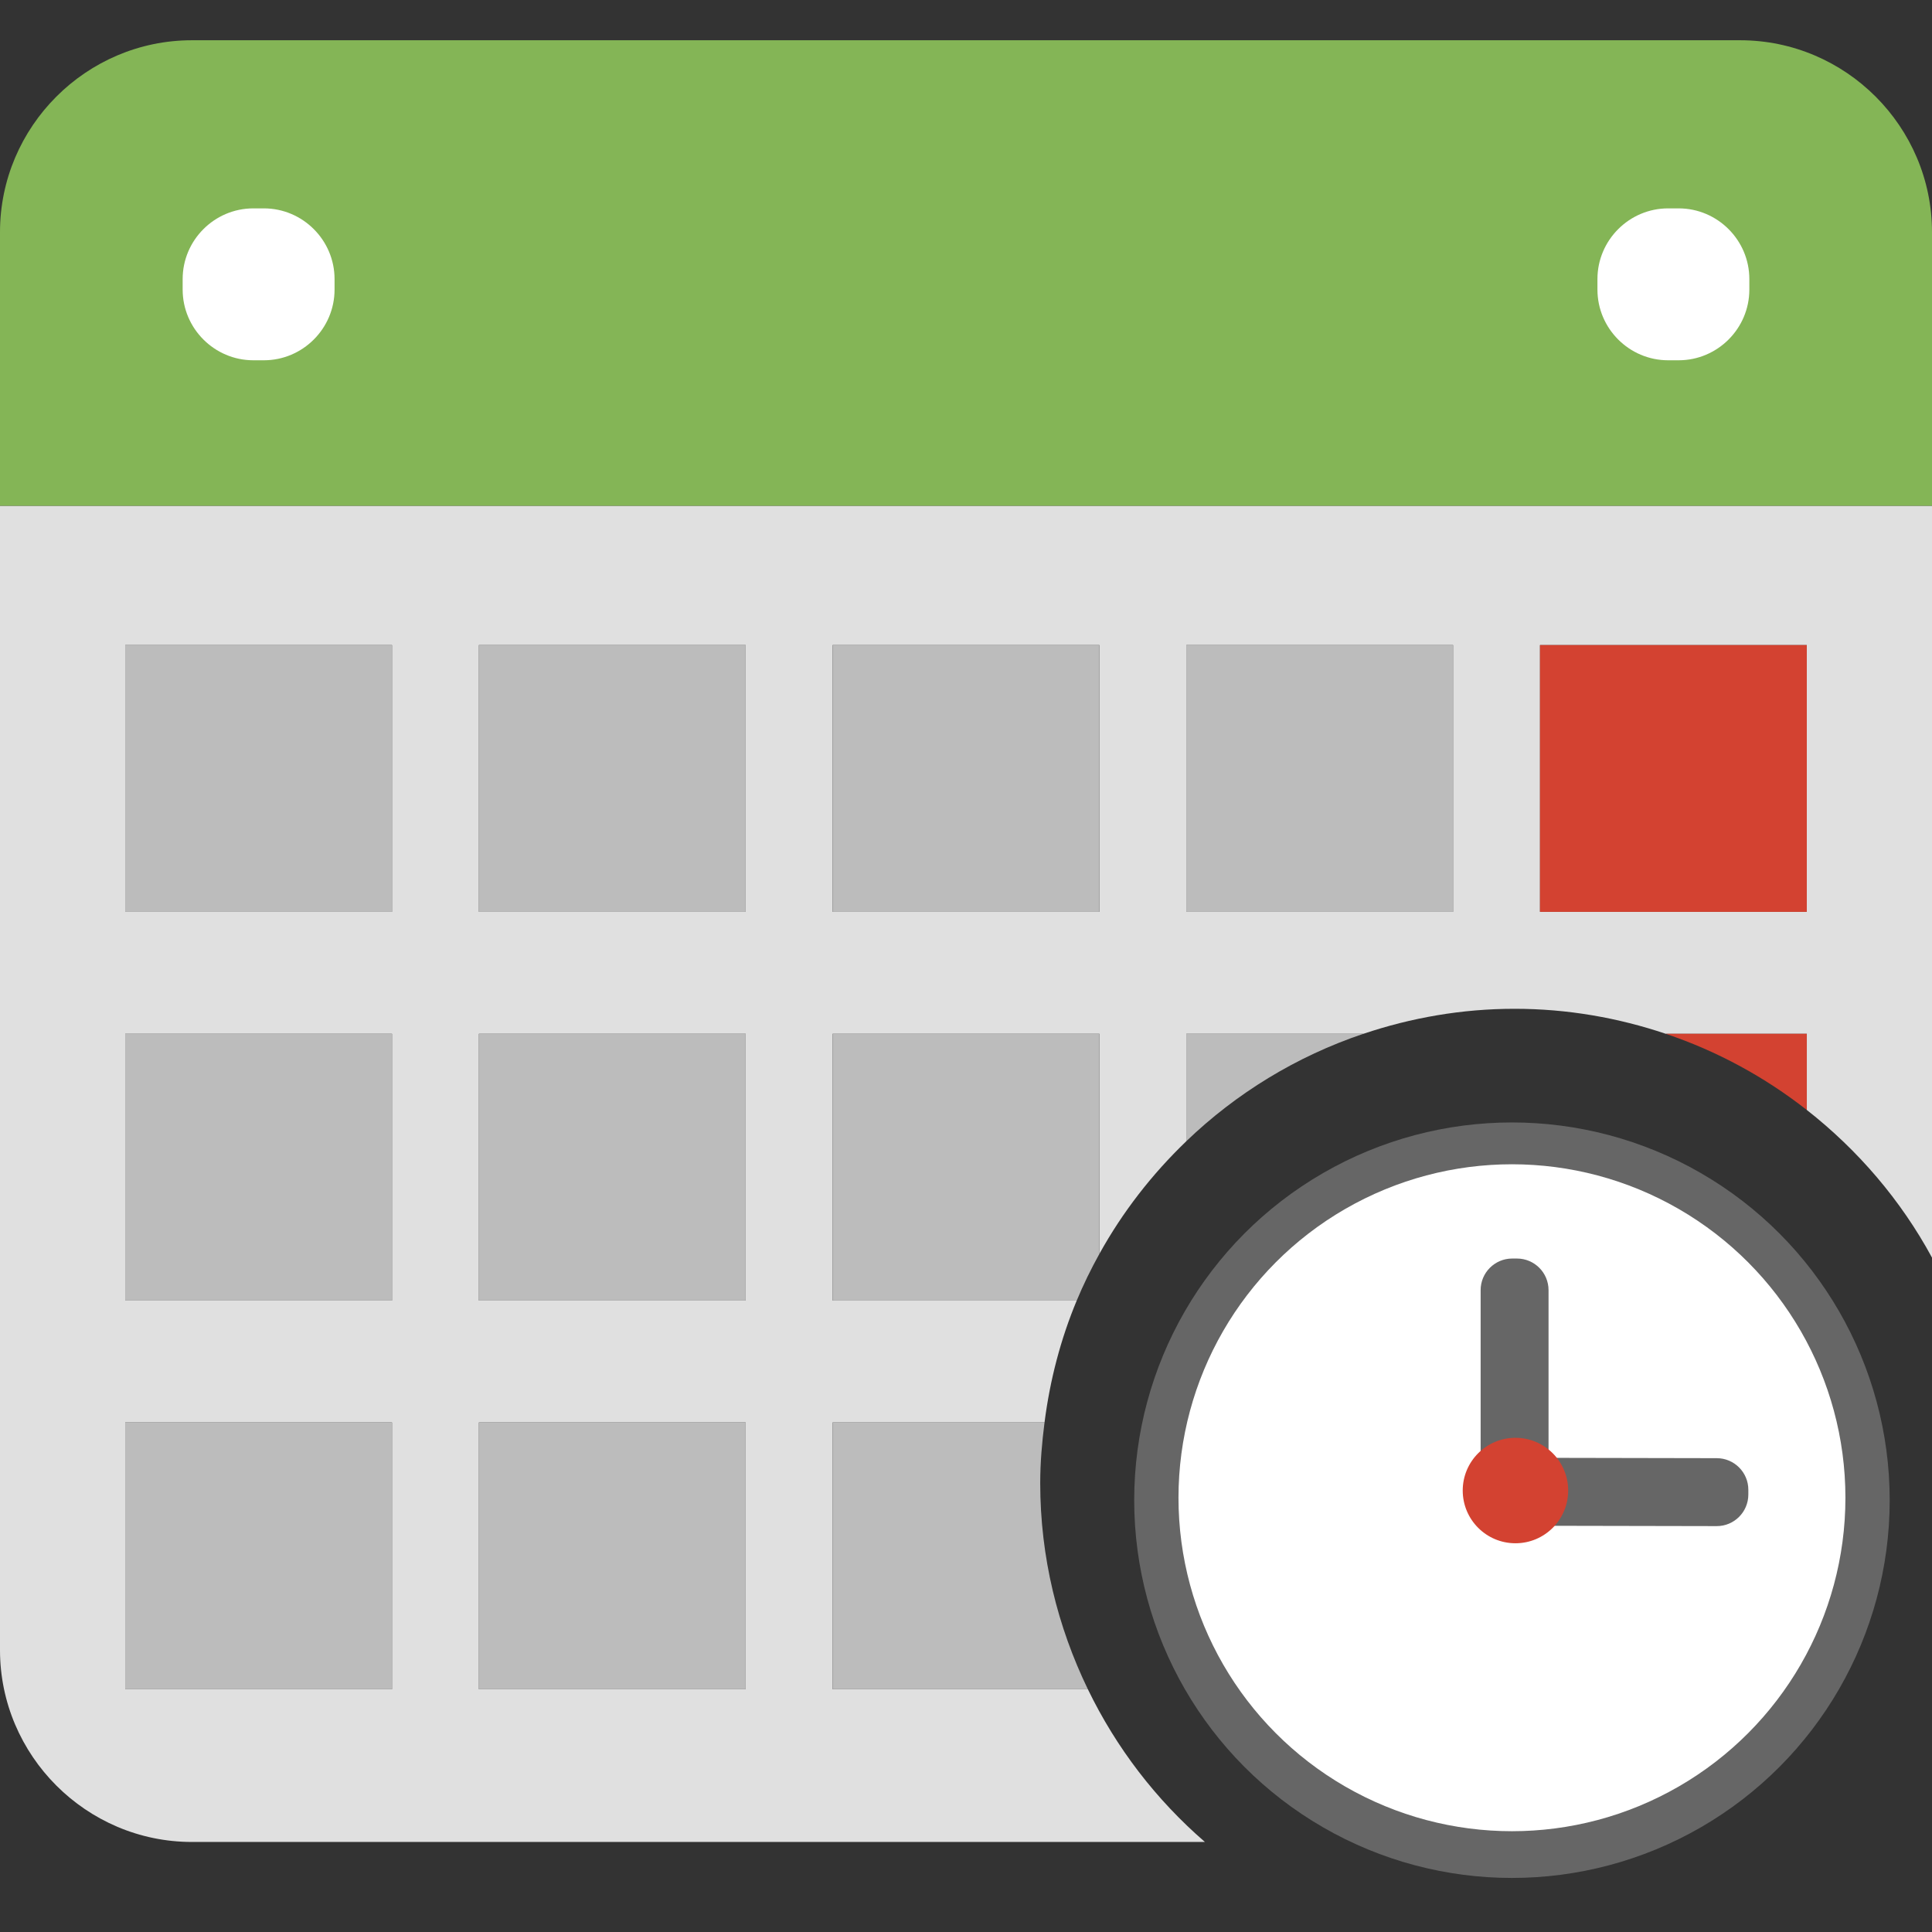 <?xml version="1.0" encoding="utf-8"?>
<!-- Generator: Adobe Illustrator 21.1.0, SVG Export Plug-In . SVG Version: 6.00 Build 0)  -->
<svg version="1.1" xmlns="http://www.w3.org/2000/svg" xmlns:xlink="http://www.w3.org/1999/xlink" x="0px" y="0px"
	 viewBox="0 0 48 48" style="enable-background:new 0 0 48 48;" xml:space="preserve">
<rect x="0" y="0" width="48" height="48" fill="#333333" stroke="none"/>
<style type="text/css">
	.st0{fill:#E0E0E0;}
	.st1{fill:#262626;}
	.st2{fill:#4F5B94;}
	.st3{fill:#15587C;}
	.st4{fill:none;}
	.st5{fill:#BCBCBC;}
	.st6{fill:#FFFFFF;}
	.st7{fill:#D34231;}
	.st8{fill:#666666;}
	.st9{fill:#EDA72B;}
	.st10{fill:#25323C;}
	.st11{fill:#336792;}
	.st12{fill:#32415B;}
	.st13{fill:#84B556;}
	.st14{fill:#6A9638;}
	.st15{fill:#189BD8;}
	.st16{fill:#BA342A;}
	.st17{fill:#FF6C2C;}
	.st18{fill:#8892BF;}
	.st19{fill:#FFFFFF;stroke:#FFFFFF;stroke-width:0.25;stroke-miterlimit:10;}
	.st20{fill:#FFFFFF;stroke:#FFFFFF;stroke-miterlimit:10;}
	.st21{fill:#FF6A1A;}
	.st22{fill:#00AA17;}
	.st23{fill:#FA741D;}
	.st24{fill:none;stroke:#15587C;stroke-miterlimit:10;}
	.st25{fill:none;stroke:#15587C;stroke-width:1.5;stroke-miterlimit:10;}
	.st26{fill:none;stroke:#BA342A;stroke-width:5;stroke-miterlimit:10;}
	.st27{fill:#000004;}
	.st28{fill:#000004;stroke:#FFFFFF;stroke-width:0.5;stroke-miterlimit:10;}
	.st29{fill:#017F00;}
	.st30{fill:none;stroke:#BCBCBC;stroke-miterlimit:10;}
	.st31{fill:#39FF2A;}
	.st32{fill:#FF00B3;}
	.st33{fill:#4DFF00;}
	.st34{fill:#FFFFFF;stroke:#FFFFFF;stroke-width:1.5;stroke-miterlimit:10;}
	.st35{fill:#FFFFFF;stroke:#FFFFFF;stroke-width:0.5;stroke-miterlimit:10;}
	.st36{fill:#FFFFFF;stroke:#BCBCBC;stroke-miterlimit:10;}
</style>
<g id="Layer_1">
	<g>
		<path class="st0" d="M27.028,41.969h-6.342v-6.628h5.265c0.135-1.059,0.403-2.077,0.8-3.029h-6.065v-6.628h6.628v5.468
			c0.576-1.041,1.308-1.981,2.16-2.799v-2.669h4.401c1.181-0.397,2.44-0.621,3.755-0.621s2.574,0.224,3.755,0.621h3.505v1.893
			c1.271,0.996,2.337,2.241,3.111,3.67V12.566H0v28.429c0,2.622,2.145,4.768,4.768,4.768h25.168
			C28.724,44.715,27.733,43.426,27.028,41.969z M38.261,16.027h6.628v6.628h-6.628V16.027z M29.473,16.027h6.628v6.628h-6.628
			V16.027z M20.686,16.027h6.628v6.628h-6.628V16.027z M9.739,41.969H3.111v-6.628h6.628V41.969z M9.739,32.312H3.111v-6.628h6.628
			V32.312z M9.739,22.655H3.111v-6.628h6.628V22.655z M18.526,41.969h-6.628v-6.628h6.628V41.969z M18.526,32.312h-6.628v-6.628
			h6.628V32.312z M18.526,22.655h-6.628v-6.628h6.628V22.655z"/>
		<path class="st13" d="M48,5.768C48,3.145,45.855,1,43.232,1H4.768C2.145,1,0,3.145,0,5.768v6.798h48V5.768z"/>
		<rect x="3.111" y="16.027" class="st5" width="6.628" height="6.628"/>
		<rect x="11.898" y="16.027" class="st5" width="6.628" height="6.628"/>
		<rect x="20.686" y="16.027" class="st5" width="6.628" height="6.628"/>
		<rect x="29.473" y="16.027" class="st5" width="6.628" height="6.628"/>
		<rect x="38.261" y="16.027" class="st7" width="6.628" height="6.628"/>
		<rect x="3.111" y="25.684" class="st5" width="6.628" height="6.628"/>
		<rect x="11.898" y="25.684" class="st5" width="6.628" height="6.628"/>
		<path class="st5" d="M20.686,25.684v6.628h6.065c0.166-0.399,0.355-0.785,0.563-1.16v-5.468H20.686z"/>
		<path class="st5" d="M29.473,28.353c1.239-1.19,2.736-2.109,4.401-2.669h-4.401V28.353z"/>
		<path class="st7" d="M41.384,25.684c1.282,0.431,2.463,1.076,3.505,1.893v-1.893H41.384z"/>
		<rect x="3.111" y="35.341" class="st5" width="6.628" height="6.628"/>
		<rect x="11.898" y="35.341" class="st5" width="6.628" height="6.628"/>
		<path class="st5" d="M20.686,41.969h6.342c-0.751-1.551-1.184-3.283-1.184-5.122c0-0.512,0.044-1.012,0.107-1.506h-5.265V41.969z"
			/>
		<g>
			<circle class="st8" cx="37.564" cy="37.272" r="9.385"/>
			<circle class="st6" cx="37.564" cy="37.211" r="8.285"/>
			<g>
				<path class="st8" d="M37.688,37.917h-0.117c-0.434,0-0.785-0.352-0.785-0.785v-5.079c0-0.434,0.352-0.785,0.785-0.785h0.117
					c0.434,0,0.785,0.352,0.785,0.785v5.079C38.474,37.565,38.122,37.917,37.688,37.917z"/>
				<path class="st8" d="M36.787,37.119l0-0.117c0.001-0.434,0.353-0.785,0.787-0.784l5.079,0.01
					c0.434,0.001,0.785,0.353,0.784,0.787l0,0.117c-0.001,0.434-0.353,0.785-0.787,0.784l-5.079-0.01
					C37.138,37.905,36.787,37.553,36.787,37.119z"/>
			</g>
			<circle class="st7" cx="37.651" cy="37.032" r="1.31"/>
		</g>
		<path class="st6" d="M6.556,8.951H6.294c-0.966,0-1.756-0.79-1.756-1.756V6.933c0-0.966,0.79-1.756,1.756-1.756h0.262
			c0.966,0,1.756,0.79,1.756,1.756v0.262C8.312,8.161,7.522,8.951,6.556,8.951z"/>
		<path class="st6" d="M41.706,8.951h-0.262c-0.966,0-1.756-0.79-1.756-1.756V6.933c0-0.966,0.79-1.756,1.756-1.756h0.262
			c0.966,0,1.756,0.79,1.756,1.756v0.262C43.462,8.161,42.672,8.951,41.706,8.951z"/>
	</g>
</g>
<g id="remote_x5F_mysql">
</g>
<g id="addon_x5F_domains">
</g>
<g id="mysql_x5F_database_x5F_wizard">
</g>
<g id="multiphp_x5F_ini_x5F_editor">
</g>
</svg>
